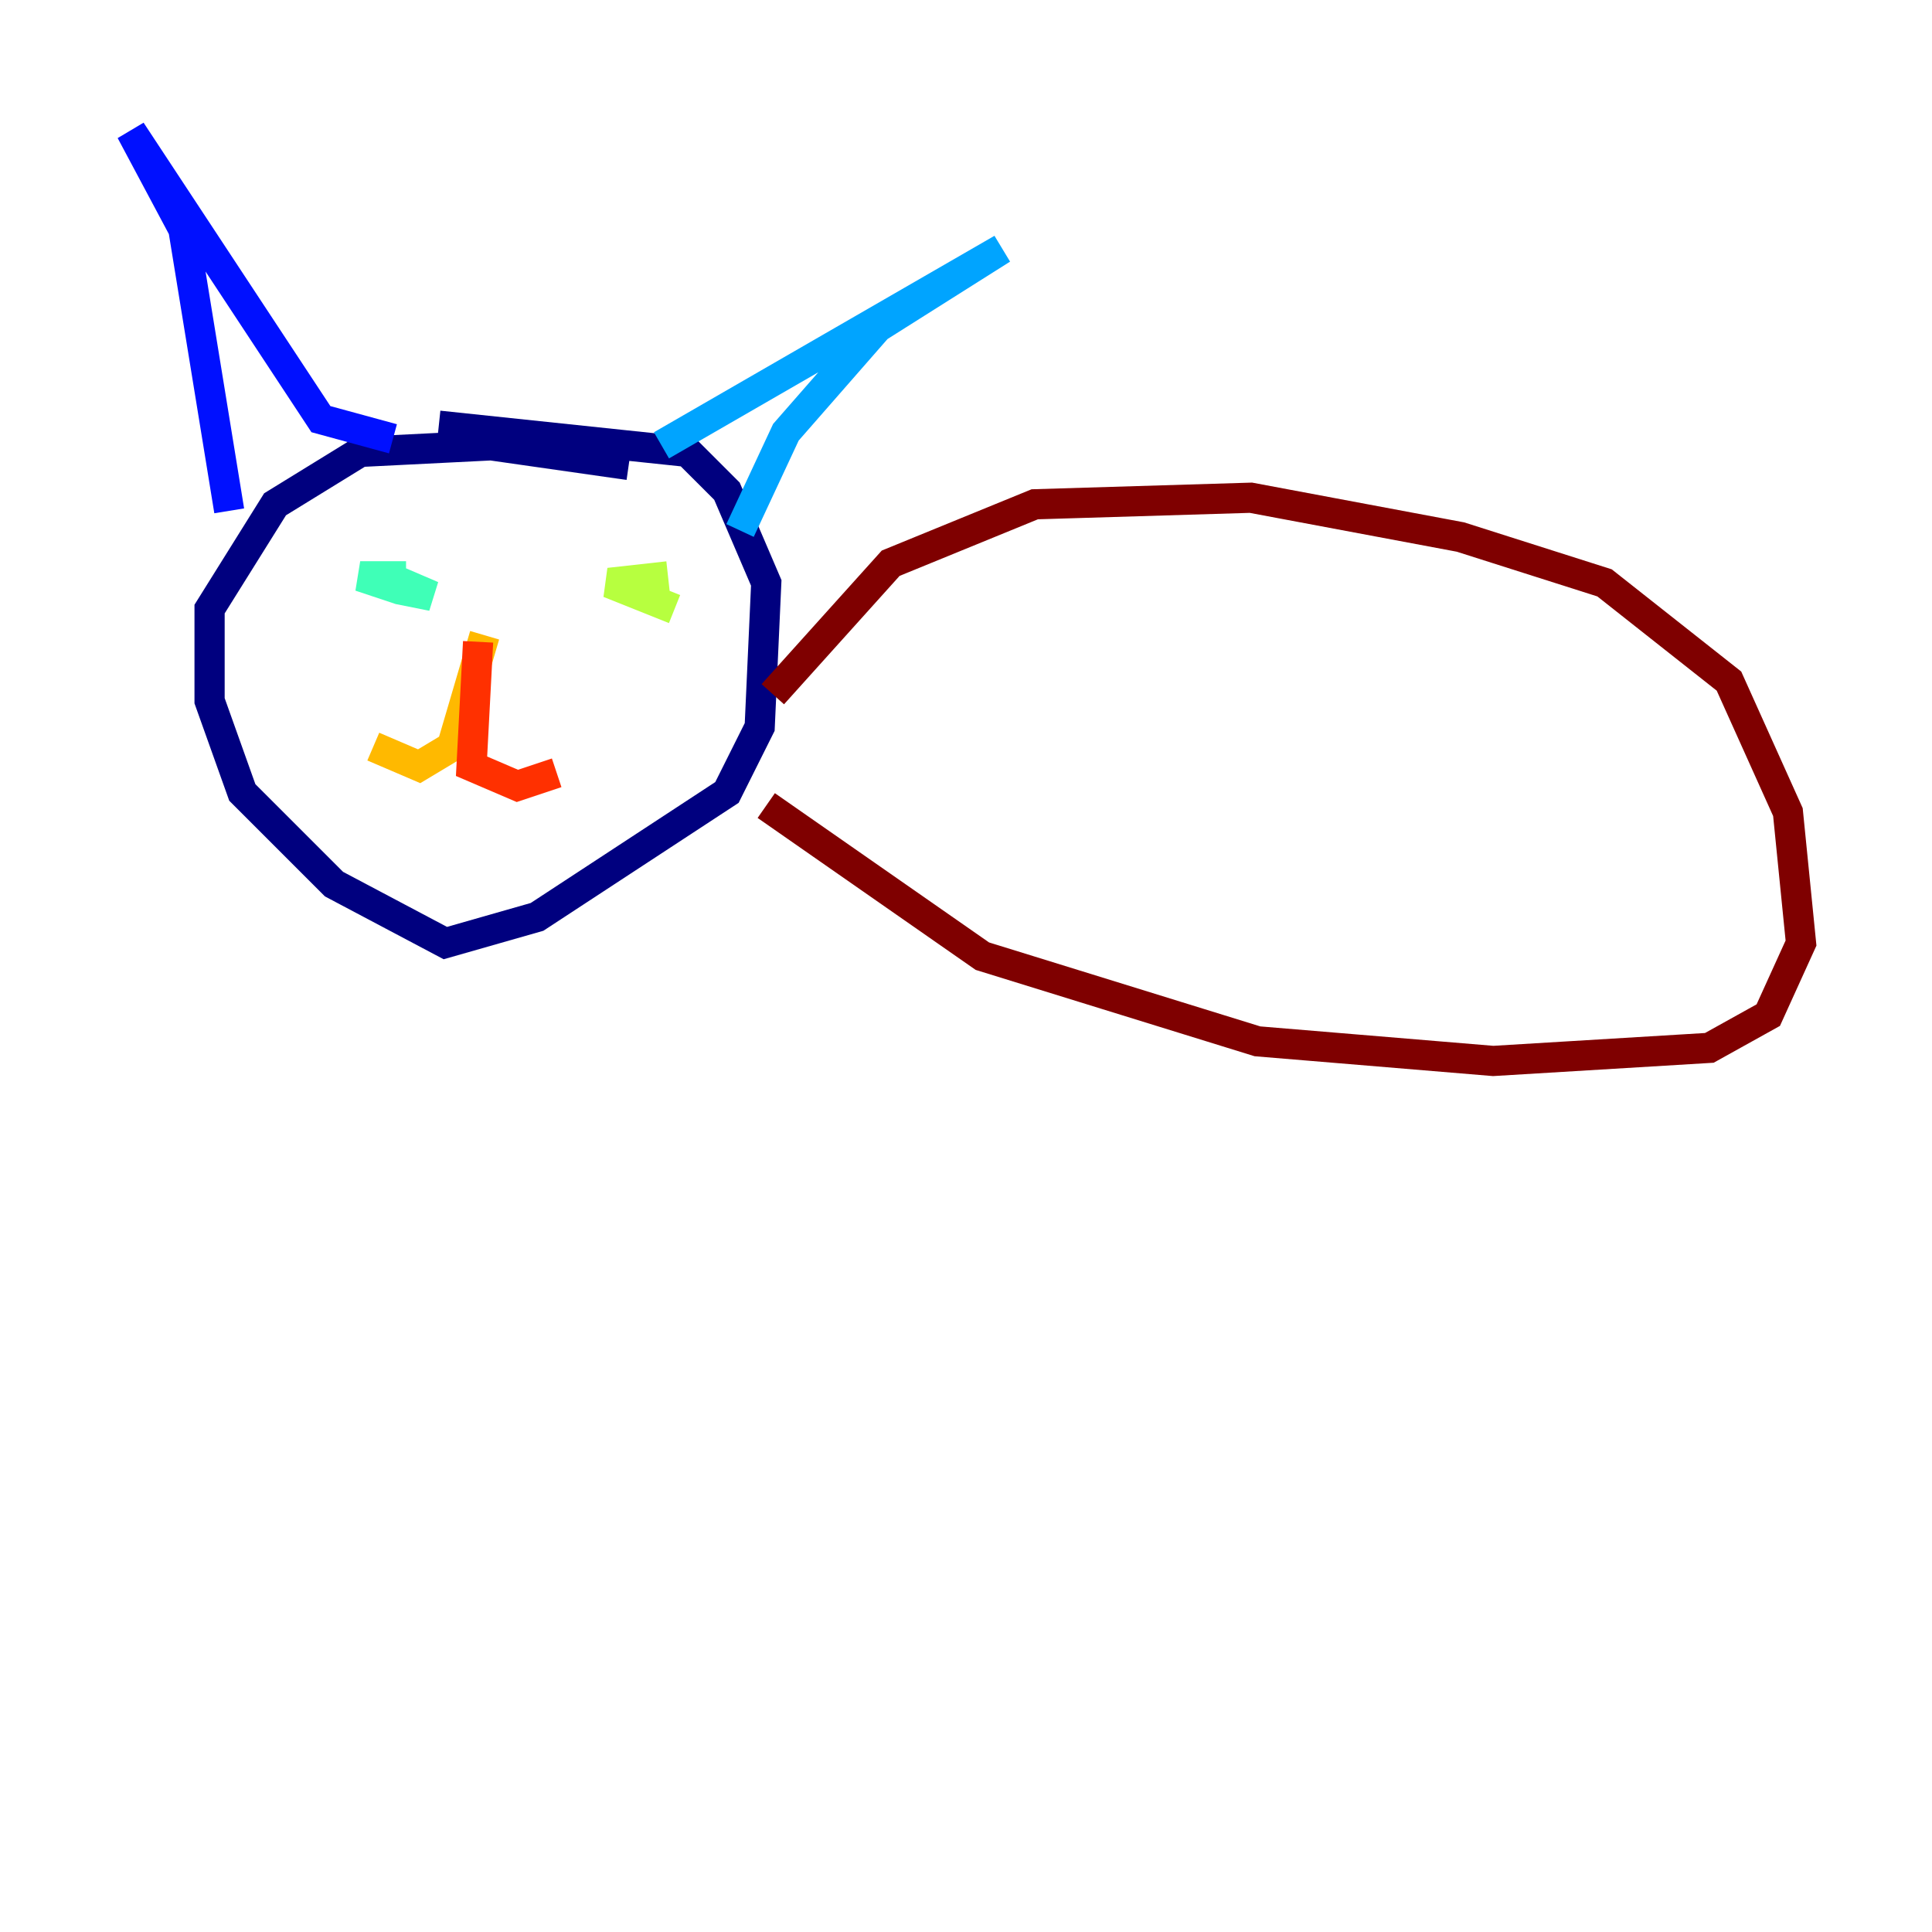 <?xml version="1.0" encoding="utf-8" ?>
<svg baseProfile="tiny" height="128" version="1.2" viewBox="0,0,128,128" width="128" xmlns="http://www.w3.org/2000/svg" xmlns:ev="http://www.w3.org/2001/xml-events" xmlns:xlink="http://www.w3.org/1999/xlink"><defs /><polyline fill="none" points="41.654,30.807 32.542,29.505 23.864,29.939 18.224,33.41 13.885,40.352 13.885,46.427 16.054,52.502 22.129,58.576 29.505,62.481 35.58,60.746 48.163,52.502 50.332,48.163 50.766,38.617 48.163,32.542 45.559,29.939 29.071,28.203" stroke="#00007f" stroke-width="2" /><polyline fill="none" points="15.186,33.844 12.149,15.186 8.678,8.678 21.261,27.77 26.034,29.071" stroke="#0010ff" stroke-width="2" /><polyline fill="none" points="43.824,29.505 66.386,16.488 58.142,21.695 52.068,28.637 49.031,35.146" stroke="#00a4ff" stroke-width="2" /><polyline fill="none" points="26.902,38.183 23.864,38.183 26.468,39.051 28.637,39.485 25.6,38.183" stroke="#3fffb7" stroke-width="2" /><polyline fill="none" points="44.258,38.183 40.352,38.617 44.691,40.352 40.352,38.617" stroke="#b7ff3f" stroke-width="2" /><polyline fill="none" points="32.108,42.088 29.939,49.464 27.77,50.766 24.732,49.464" stroke="#ffb900" stroke-width="2" /><polyline fill="none" points="31.675,42.522 31.241,50.766 34.278,52.068 36.881,51.2" stroke="#ff3000" stroke-width="2" /><polyline fill="none" points="51.2,45.993 59.01,37.315 68.556,33.41 82.875,32.976 96.759,35.58 106.305,38.617 114.549,45.125 118.454,53.803 119.322,62.481 117.153,67.254 113.248,69.424 98.929,70.291 83.308,68.99 65.085,63.349 50.766,53.37" stroke="#7f0000" stroke-width="2" /></svg>